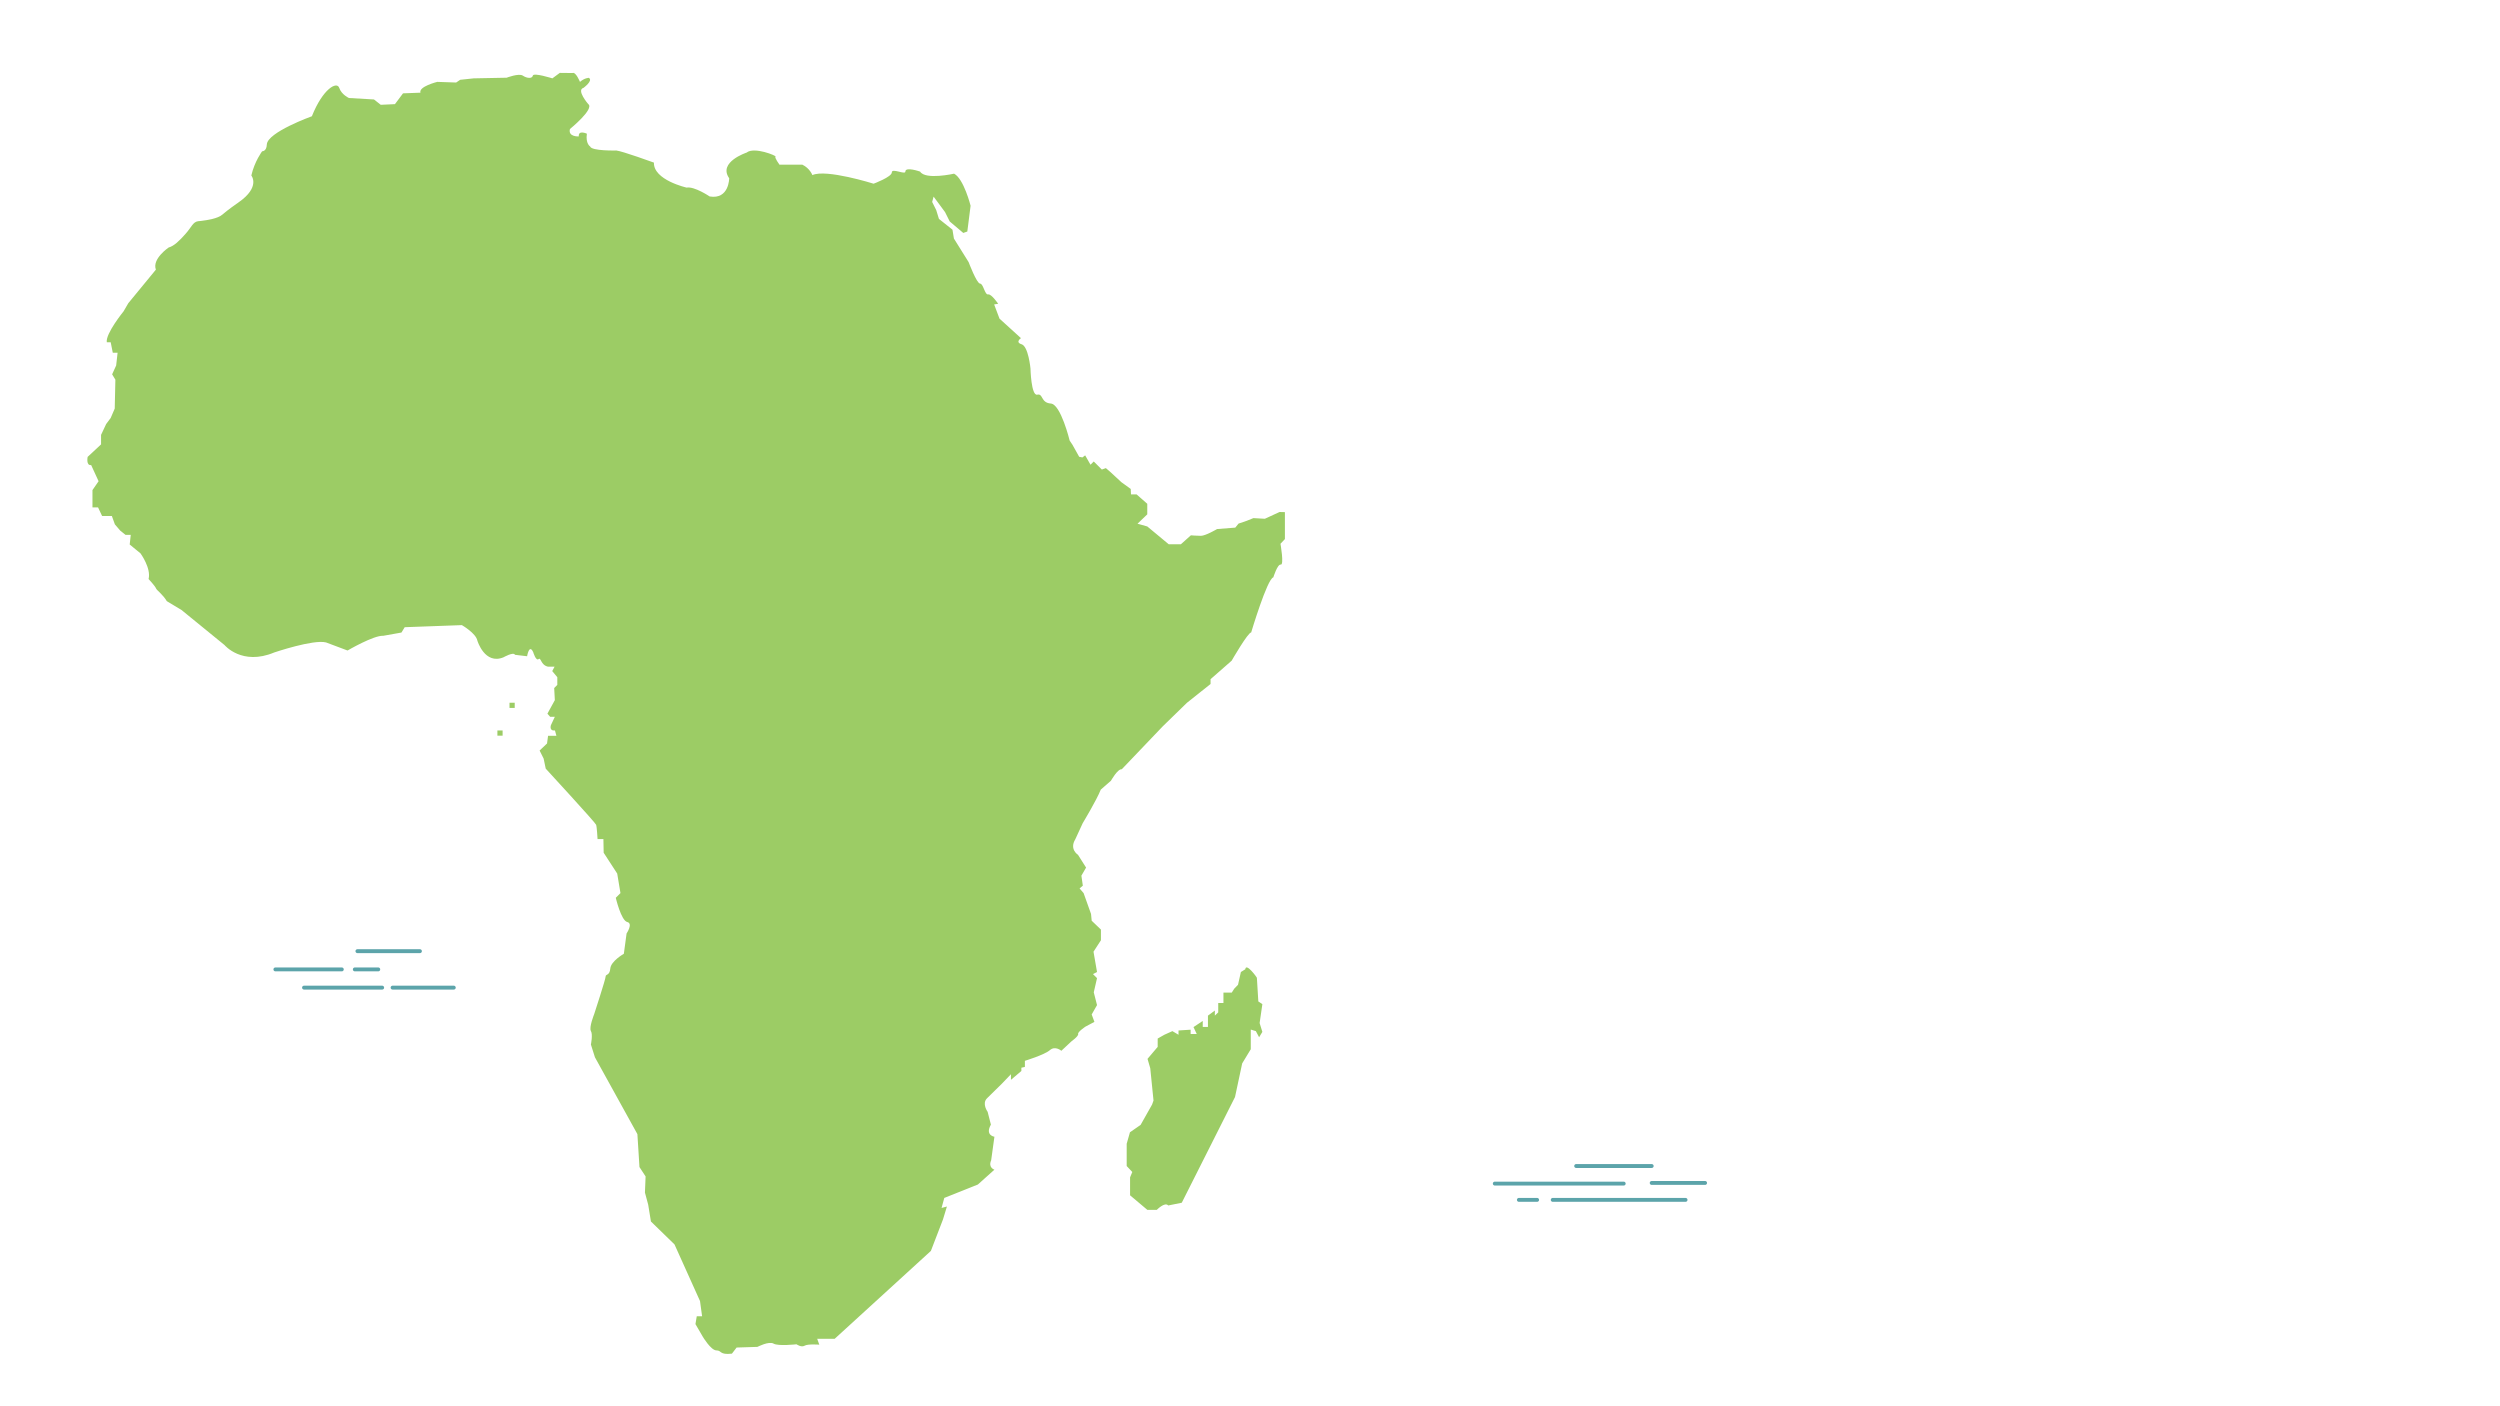 <svg enable-background="new 0 0 1920 1080" viewBox="0 0 1920 1080" xmlns="http://www.w3.org/2000/svg"><g fill="none" stroke="#5ca4aa" stroke-linecap="round" stroke-miterlimit="10" stroke-width="3"><path d="m1148 909h99"/><path d="m1192.5 921.5h102"/><path d="m1268.5 908.5h41"/><path d="m1166.5 921.5h14"/><path d="m1210.5 895.5h58"/><path d="m274.5 730.5h48"/><path d="m233.5 758.5h60"/><path d="m211.5 744.5h51"/><path d="m272.5 744.5h18"/><path d="m301.5 758.5h47"/></g><path d="m745.4 158.1-2.5 19.7-3.1 1.1-10.4-8.8-3.6-7.2-8.8-11.9-1.1 4.1 3.1 6.2 2.1 6.8 10.4 8.3 1.1 6.8 11.3 18.1s6.2 16.5 8.8 16.5c2.5 0 3.6 8.8 6.2 8.3 2.5-.5 7.7 7.2 7.7 7.2l-3.1.5 4.1 10.9 16.5 15s-4.7 3.1.5 4.7 6.8 18.6 6.8 18.6.5 21.2 5.2 20.1 2.5 6.2 10.4 6.8c7.7.5 14.5 28.5 14.5 28.5l2.1 3.1 5.2 9.3 2.5.5 2.1-1.6 4.1 7.2 2.5-2.5 6.2 6.2 3.1-1.1 3.6 3.1 8.3 7.7 7.2 5.2.2 4.2h4.3l8.2 7.2v8.1l-7.5 7.2 7.5 2.1 16.5 13.7h9.3l7.7-6.9s4.1.4 7.7.4 12.4-5.2 12.4-5.2l14-1.1 2.5-3.1 6.2-2.1 5.2-2.1 8.8.5 11.3-5.2 4.1.1v5.3 2.7 4 8.7l-3.4 3.6s2.9 16.5.2 16c-2.5-.5-5.7 9.8-5.7 9.8-4.7 1.1-17 42.3-17 42.3-2.5 0-15 21.7-15 21.7l-16.2 14.2v3.7l-18.1 14.4-18.6 18.1-31.5 33c-3.1-.5-8.3 8.8-8.3 8.8l-7.8 6.8c-3.3 8.3-13.9 25.8-13.9 25.8l-5.7 12.4c-4.7 7.7 2.1 11.9 2.1 11.9l6.2 9.8-3.6 6.2 1.1 7.7-2.5 2.1 3.1 3.6 5.7 16 .5 5.2 7.1 6.8v8.2l-5.7 8.8 2.7 15.6-3.1 1.6 3.1 3.1-2.5 10.9 2.5 9.8-4.1 7.2 2.1 5.7-6.8 3.6s-6.2 4.1-5.7 5.7-5.2 5.7-5.2 5.7l-7.7 7.2s-4.7-4.1-8.8-.5-19.2 8.2-19.2 8.2v4.7l-2.7.6v2.5l-8 6.8v-4.3l-6.9 7.2-11.5 11.3c-4.1 4.1.5 10.4.5 10.4l2.5 9.8c-4.7 8.3 2.7 9.3 2.7 9.3l-2.5 18.1c-2.5 5.7 2.5 7.2 2.5 7.2l-12.7 11.4-25.8 10.3-2.1 7.7 4.1-1.1-.5 1.7-2.5 8.2-9.3 24.2-73.9 67.5h-13.4l1.6 4.5s-8.8-.7-11.3.8-6.2-1.1-6.2-1.1-14 1.6-17.6-.5-12.4 2.5-12.4 2.5l-16 .5-3.6 4.7c-9.8 1.1-7.7-2.5-11.9-2.5s-10.4-10.4-10.4-10.4l-5.7-9.8 1-6h4.1l-1.6-11.7-19.6-43.5-18.1-17.6-2.1-12.9-2.5-9.3.5-12.4-4.7-7.2-1.6-25.3-32.6-59-3.1-9.8s1.6-7.7 0-10.4 2.5-12.9 2.5-12.9 8.8-26.9 8.8-28.9c0-2.1 3.1-.5 3.6-6.2s10.4-11.3 10.4-11.3l2.1-15.6s5.2-7.7.5-8.8-8.8-18.6-8.8-18.6l3.6-3.6-2.5-15-10.4-16-.2-10.5h-4.5s-.5-9.5-1.1-11c-.5-1.6-38.7-43.1-38.7-43.1l-1.6-7.7-3.1-6.2 5.7-5.4.8-5.9h6.4l-1.1-4.1c-4.7.5-3.1-4.1-3.1-4.1l3-6.4h-3.6l-2.1-2.4 5.7-10.4-.5-9.3 2.4-2.4v-5.9l-3.9-4.7 1.8-3.4h-5.1c-5.7-1.3-5.2-7.4-7.2-5.8-2.1 1.6-4.1-5.3-4.1-5.3-3.1-6.8-4.7 3.1-4.7 3.1l-9.3-1.1c-1.1-2.5-8.8 1.9-8.8 1.9-14.5 6-20.1-12.8-20.1-12.8-1.1-5.7-11.9-11.9-11.9-11.9l-43.9 1.6-2.5 4.1-14 2.5c-7.2-.5-27.4 11.3-27.4 11.3l-16.5-6.2c-9.8-2.5-39.8 7.7-39.8 7.7-24.8 10.4-38.2-5.7-38.2-5.7l-33-26.9-11.3-6.8c-3.1-5.2-7.7-8.3-8.3-9.8-.5-1.6-5.7-7.2-5.7-7.2 2.1-8.3-6.2-19.7-6.2-19.7l-8.3-6.8.8-7.4h-4l-4.1-3.3-4.1-4.8-2.3-6.4h-5.3-2.2l-3.1-6.6h-4.3v-13.3l4.7-6.8-5.7-12.4c-4.1.5-2.7-6.3-2.7-6.3l10.3-9.6v-7.3l3.9-8.3 3.5-4.7 3.1-7.2.5-22.2-2.5-4.1 3.1-6.8 1.1-9.8h-3.7l-1.6-8h-3c-1.1-6.6 12.9-23.8 12.9-23.8l3.6-6.2 21.2-25.8c-3.1-8.3 9.8-17 9.8-17 4.1-1.1 8.3-5.2 12.9-10.4 4.7-5.2 5.7-9.3 9.8-9.8.6-.1 1.2-.1 2.1-.2 4.8-.6 13-1.8 16.5-4.9 4.1-3.6 10.9-8.3 10.9-8.3.5-.4 1-.6 1.4-1 17.2-11.9 9.9-20.7 9.9-20.7 2.5-10.9 8.3-18.6 8.3-18.6s3.4.2 3.6-5.2c.4-9.4 34.6-21.7 34.6-21.7 8.4-21.1 19.2-27.1 21-21.8s7.5 7.8 7.5 7.8l19.2 1.1 5.2 4.1 10.9-.5 6.2-8.3 13.4-.5c-1.6-4.7 12.9-8.3 12.9-8.3l14.5.5 3.1-2.1 10.4-1.1 25.3-.5s9.3-3.6 12.4-1.6c3.1 2.1 7.2 2.5 7.7 0s15 2.1 15 2.1l5.7-4.2 9.8.1c2.5-1.1 5.7 6.8 5.7 6.8 3.6-3.1 6.8-3.1 6.8-3.1 3.6 2.1-4.1 7.7-4.1 7.7-5.7 1.6 3.6 12.4 3.6 12.4 5.2 3.6-14 19.2-14 19.2-1.6 6.2 6.8 5.7 6.8 5.7-.5-5.2 6.2-2.1 6.2-2.1-1.1 7.7 2.5 9.8 2.5 9.8 1.1 3.6 20.1 3.1 20.1 3.1 4.7.5 28.9 9.3 28.9 9.3-.5 13.4 25.1 19.2 25.1 19.2 6-1.1 17.7 6.8 17.7 6.8 15 2.5 15-14 15-14-8.8-12.4 13.4-19.7 13.4-19.7 5.7-4.7 23.3 2.5 22.2 3.1-1.1.5 3 6.2 3 6.2h17.6c5.7 2.7 7.7 8 7.7 8 10.4-4.9 47 6.6 47 6.6s14-5.2 14-8.7 10.4 2.1 10.4-.6c0-4 11.3 0 11.3 0 4.1 6.6 26.1 1.6 26.1 1.6 7.5 3.9 12.7 24.7 12.7 24.7zm211 586.3-3.4 2.1-2.2 9.8-2.9 3-1.9 3h-6.4v8h-4v7.2l-2.6 2.5v-3.9l-5.3 3.9v8.7h-4v-4.6l-7.1 4.7 2.5 5.3h-4.7v-3.3l-9.3.6v3.3l-4.7-2.8-6.2 2.8-5.1 2.9v6.4l-7.8 9.2 2.1 7.2 2.5 24.8-1.1 3.1-8.8 15.6-8.2 5.7-2.5 8.8v11.8 5.3l4.3 4.6-1.7 4.1v13.8l13.3 11.2h7.2s6.2-6.4 8.8-3.4l10.4-2.1 40.9-81.2 5.5-25.8 6.6-10.9v-15.1l3.9 1.2 2.5 4.7 2.5-4.1-2.1-6.8 2.1-14.5-3.1-2.1-1.1-18.1c.4.1-8.4-12.1-8.9-6.6zm-570.4-183.4h-4v4h4zm9.3-21.3h-4v4h4z" fill="#9ccc65"/></svg>
